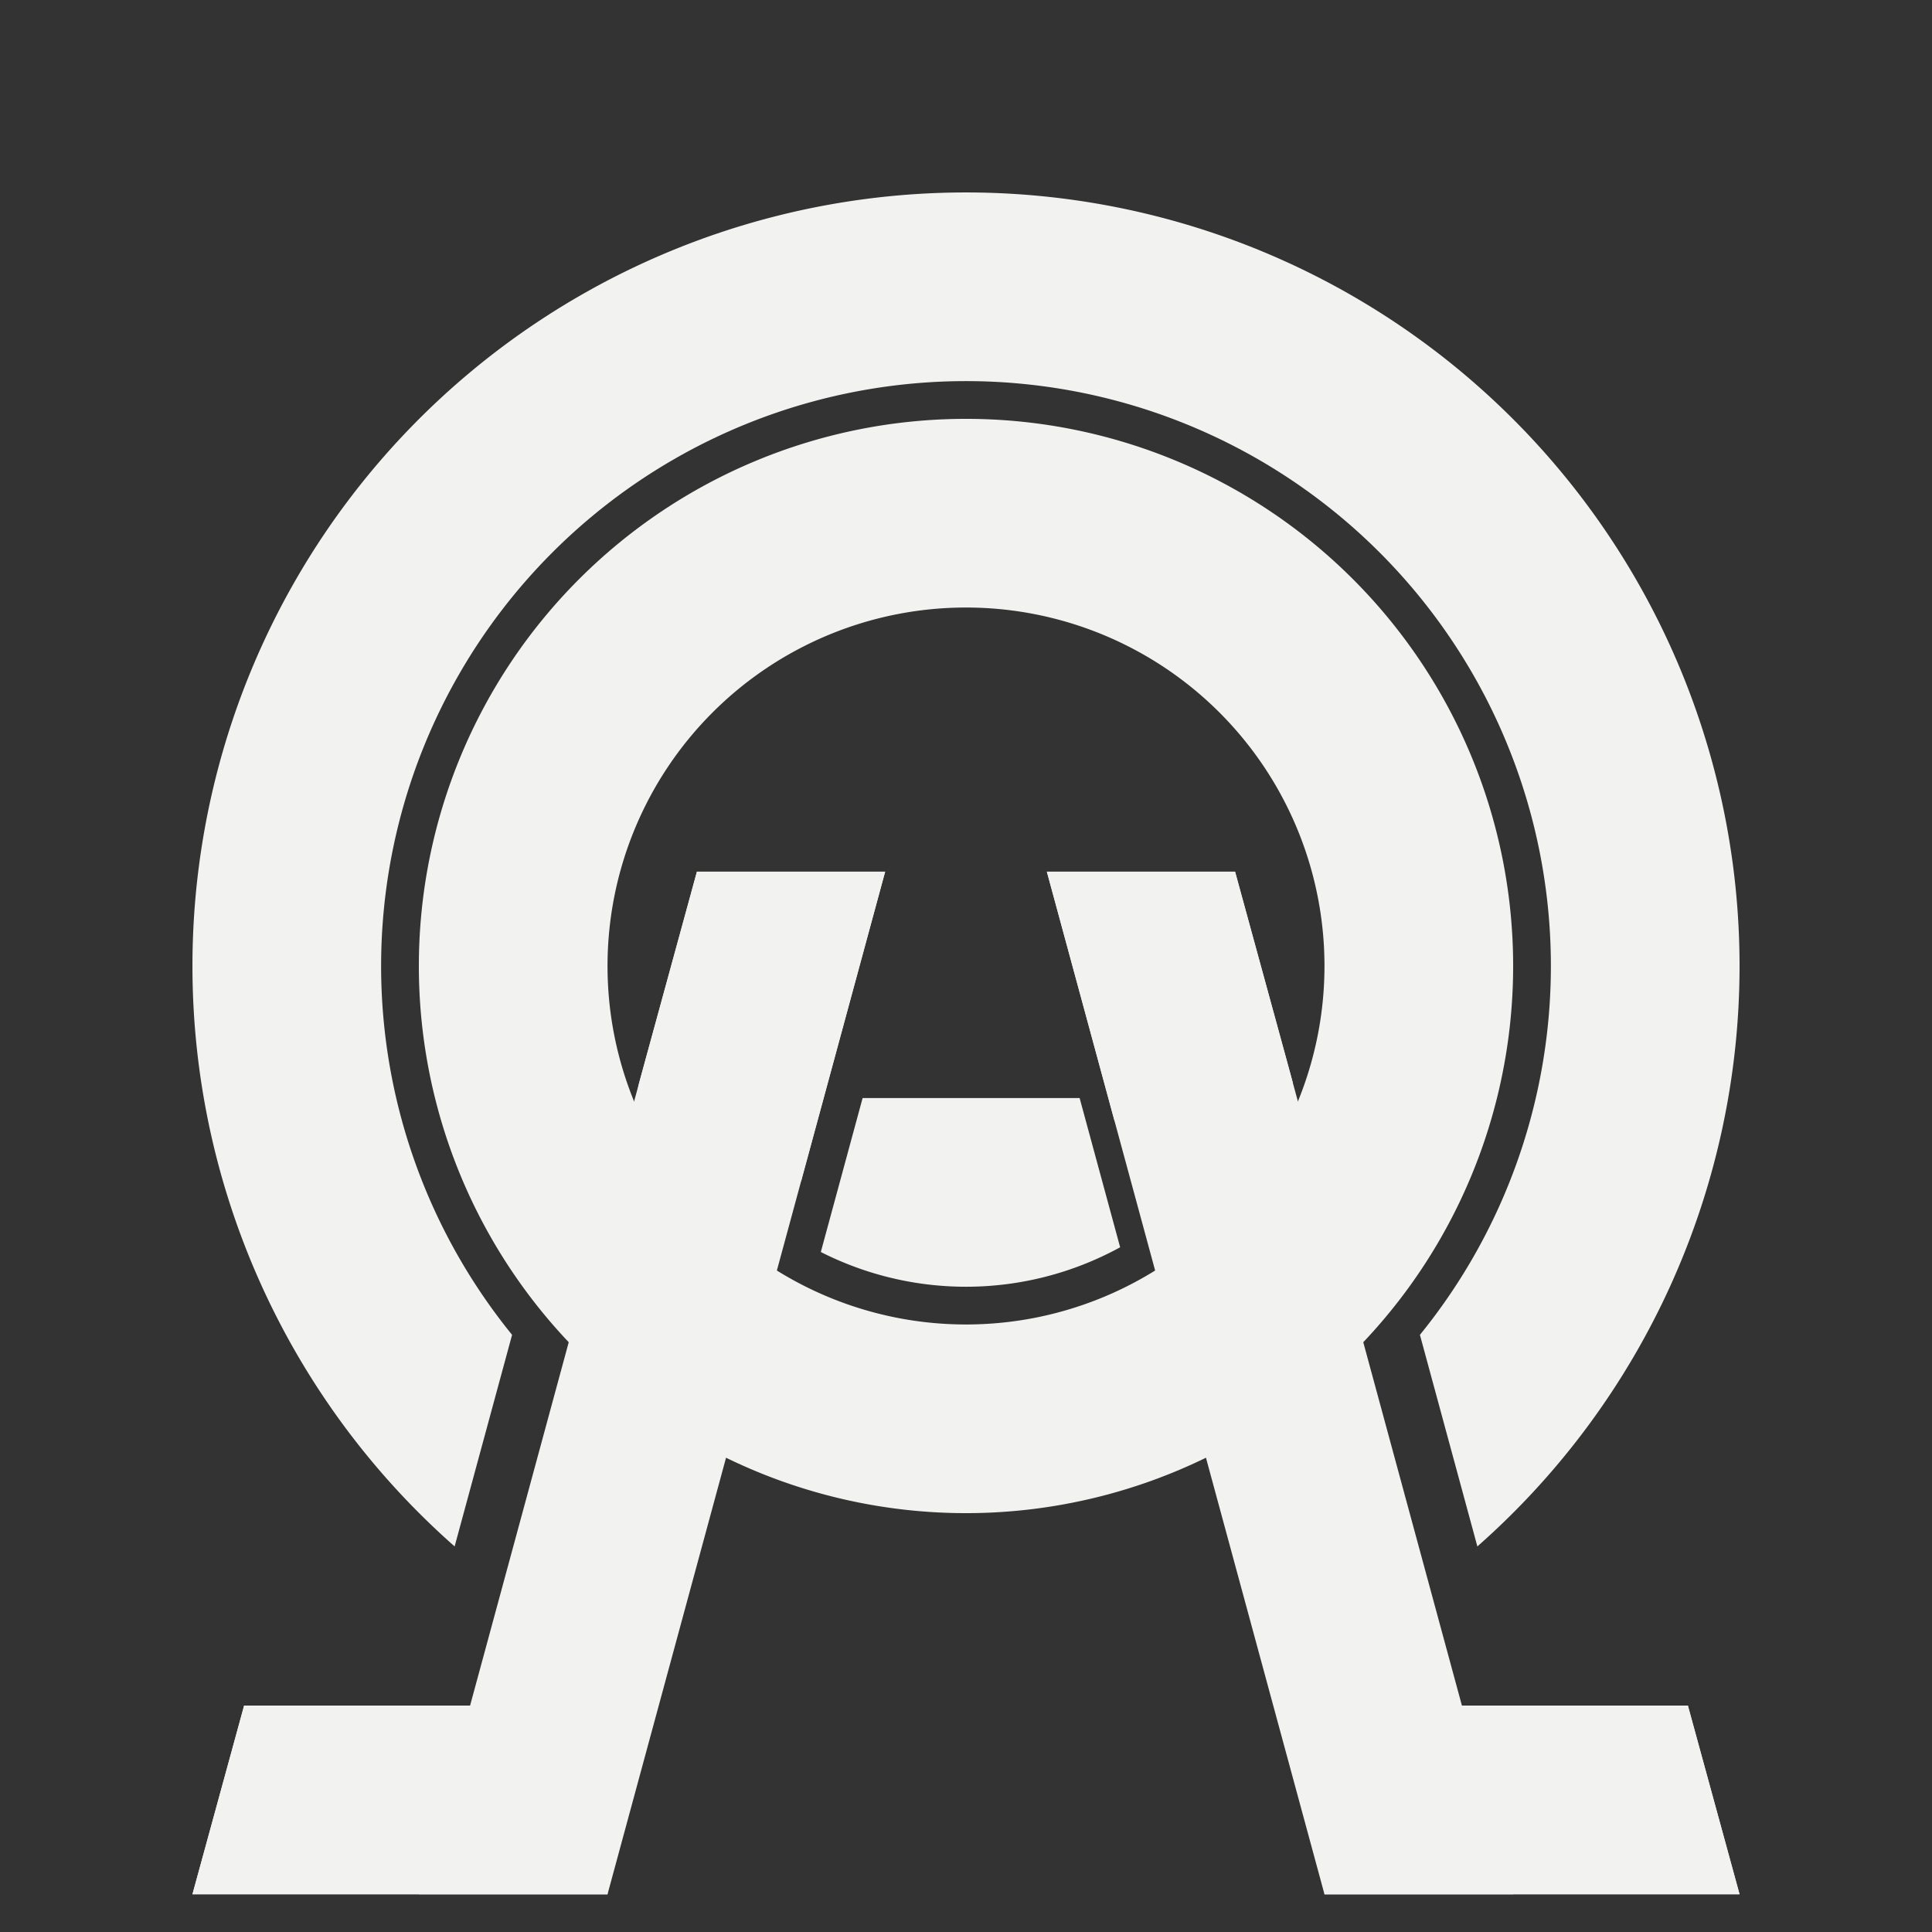 <?xml version="1.0" encoding="UTF-8" standalone="no"?>
<!-- Created with Inkscape (http://www.inkscape.org/) -->

<svg
   width="512"
   height="512"
   viewBox="0 0 512 512"
   version="1.1"
   id="svg1"
   inkscape:export-filename="bitmap.svg"
   inkscape:export-xdpi="96"
   inkscape:export-ydpi="96"
   inkscape:version="1.4.2 (f4327f4, 2025-05-13)"
   sodipodi:docname="WOA_logo_white.svg"
   xmlns:inkscape="http://www.inkscape.org/namespaces/inkscape"
   xmlns:sodipodi="http://sodipodi.sourceforge.net/DTD/sodipodi-0.dtd"
   xmlns="http://www.w3.org/2000/svg"
   xmlns:svg="http://www.w3.org/2000/svg">
  <rect x="0" y="0" width="512" height="512" fill="#333333" stroke="none"/>
  <sodipodi:namedview
     id="namedview1"
     pagecolor="#ffffff"
     bordercolor="#000000"
     borderopacity="0.25"
     inkscape:showpageshadow="2"
     inkscape:pageopacity="0.0"
     inkscape:pagecheckerboard="0"
     inkscape:deskcolor="#d1d1d1"
     inkscape:document-units="px"
     inkscape:lockguides="false"
     showguides="true"
     inkscape:zoom="1.05"
     inkscape:cx="208.09524"
     inkscape:cy="259.52382"
     inkscape:window-width="1920"
     inkscape:window-height="1094"
     inkscape:window-x="-11"
     inkscape:window-y="-11"
     inkscape:window-maximized="1"
     inkscape:current-layer="layer1">
    <sodipodi:guide
       position="197.747,520.187"
       orientation="0,-1"
       id="guide2"
       inkscape:locked="false" />
  </sodipodi:namedview>
  <defs
     id="defs1">
    <inkscape:path-effect
       effect="fillet_chamfer"
       id="path-effect91"
       is_visible="true"
       lpeversion="1"
       nodesatellites_param="F,0,0,1,0,0,0,1 @ F,0,0,1,0,0,0,1 @ F,0,0,1,0,0,0,1 @ F,0,0,1,0,0,0,1"
       radius="0"
       unit="px"
       method="auto"
       mode="F"
       chamfer_steps="1"
       flexible="false"
       use_knot_distance="true"
       apply_no_radius="true"
       apply_with_radius="true"
       only_selected="false"
       hide_knots="false" />
    <inkscape:path-effect
       effect="fillet_chamfer"
       id="path-effect90"
       is_visible="true"
       lpeversion="1"
       nodesatellites_param="F,0,0,1,0,0,0,1 @ F,0,0,1,0,0,0,1 @ F,0,0,1,0,25,0,1 @ F,0,0,1,0,0,0,1"
       radius="0"
       unit="px"
       method="auto"
       mode="F"
       chamfer_steps="1"
       flexible="false"
       use_knot_distance="true"
       apply_no_radius="true"
       apply_with_radius="true"
       only_selected="false"
       hide_knots="false" />
    <inkscape:path-effect
       effect="fillet_chamfer"
       id="path-effect89"
       is_visible="true"
       lpeversion="1"
       nodesatellites_param="F,0,0,1,0,0,0,1 @ F,0,0,1,0,0,0,1 @ F,0,0,1,0,0,0,1 @ F,0,0,1,0,25,0,1"
       radius="0"
       unit="px"
       method="auto"
       mode="F"
       chamfer_steps="1"
       flexible="false"
       use_knot_distance="true"
       apply_no_radius="true"
       apply_with_radius="true"
       only_selected="false"
       hide_knots="false" />
  </defs>
  <g
     inkscape:label="Layer 1"
     inkscape:groupmode="layer"
     id="layer1">
    <path
       d="M 256,51 A 205,205 0 0 0 51,256 205,205 0 0 0 120.482,409.818 l 15.225,-56.072 A 155,155 0 0 1 101,256 155,155 0 0 1 256,101 155,155 0 0 1 411,256 155,155 0 0 1 376.293,353.746 l 15.225,56.072 A 205,205 0 0 0 461,256 205,205 0 0 0 256,51 Z"
       style="display:inline;fill:#f2f2f0;stroke-width:1.441;fill-opacity:1"
       id="path108" />
    <path
       d="m 286.113,291 h -57.512 l -11.076,40.793 A 85,85 0 0 0 256,341 85,85 0 0 0 296.85,330.541 Z"
       style="opacity:1;fill:#f2f2f0;stroke-width:2.032;fill-opacity:1"
       id="path99" />
    <path
       d="m 351,452 v 50 h 60 l -13.574,-50 z"
       style="fill:#f2f2f0;stroke-width:1.247;fill-opacity:1"
       id="path95" />
    <path
       d="M 114.574,452 101,502 h 60 v -50 z"
       style="display:inline;fill:#f2f2f0;stroke-width:1.247;fill-opacity:1"
       id="path93" />
    <path
       style="display:inline;fill:#f2f2f0;fill-opacity:1"
       d="m 161,502 h -50 l 60,-221 h 50 z"
       id="path72" />
    <path
       style="display:inline;fill:#f2f2f0;fill-opacity:1"
       d="m 351,502 h 50 L 341,281 h -50 z"
       id="path73" />
    <path
       style="display:inline;fill:#f2f2f0;fill-opacity:1"
       d="m 221,281 13.574,-50 H 184.691 L 171,281 Z"
       id="path80" />
    <path
       style="display:inline;fill:#f2f2f0;fill-opacity:1"
       d="m 291,281 -13.574,-50 h 49.883 L 341,281 Z"
       id="path81" />
    <path
       d="M 397.426,452 411,502 h 50 l -13.691,-50 z"
       style="display:inline;fill:#f2f2f0;fill-opacity:1"
       id="path96" />
    <path
       d="M 64.691,452 51,502 h 50 l 13.574,-50 z"
       style="display:inline;fill:#f2f2f0;fill-opacity:1"
       id="path94" />
    <path
       d="M 256,111 A 145,145 0 0 0 111,256 145,145 0 0 0 256,401 145,145 0 0 0 401,256 145,145 0 0 0 256,111 Z m 0,50 a 95,95 0 0 1 95,95 95,95 0 0 1 -95,95 95,95 0 0 1 -95,-95 95,95 0 0 1 95,-95 z"
       style="opacity:1;fill:#f2f2f0;stroke-width:1.395;fill-opacity:1"
       id="path101" />
    <path
       style="opacity:1;fill:#f2f2f0;fill-opacity:1"
       d="M 447.309,452 H 388.333 L 351,502 h 110 z"
       id="path102" />
    <path
       style="opacity:1;fill:#f2f2f0;fill-opacity:1"
       d="M 161,502 122.143,452 H 64.691 L 51,502 Z"
       id="path103" />
    <path
       style="opacity:1;fill:#f2f2f0;fill-opacity:1"
       d="m 184.691,231 h 49.883 L 212.309,313.011 166,306.429 l 3.241,-18.951 z"
       id="path104" />
    <path
       style="opacity:1;fill:#f2f2f0;fill-opacity:1"
       d="m 277.426,231 h 49.883 l 15.296,55.909 -47.237,10.178 z"
       id="path105" />
  </g>
</svg>
